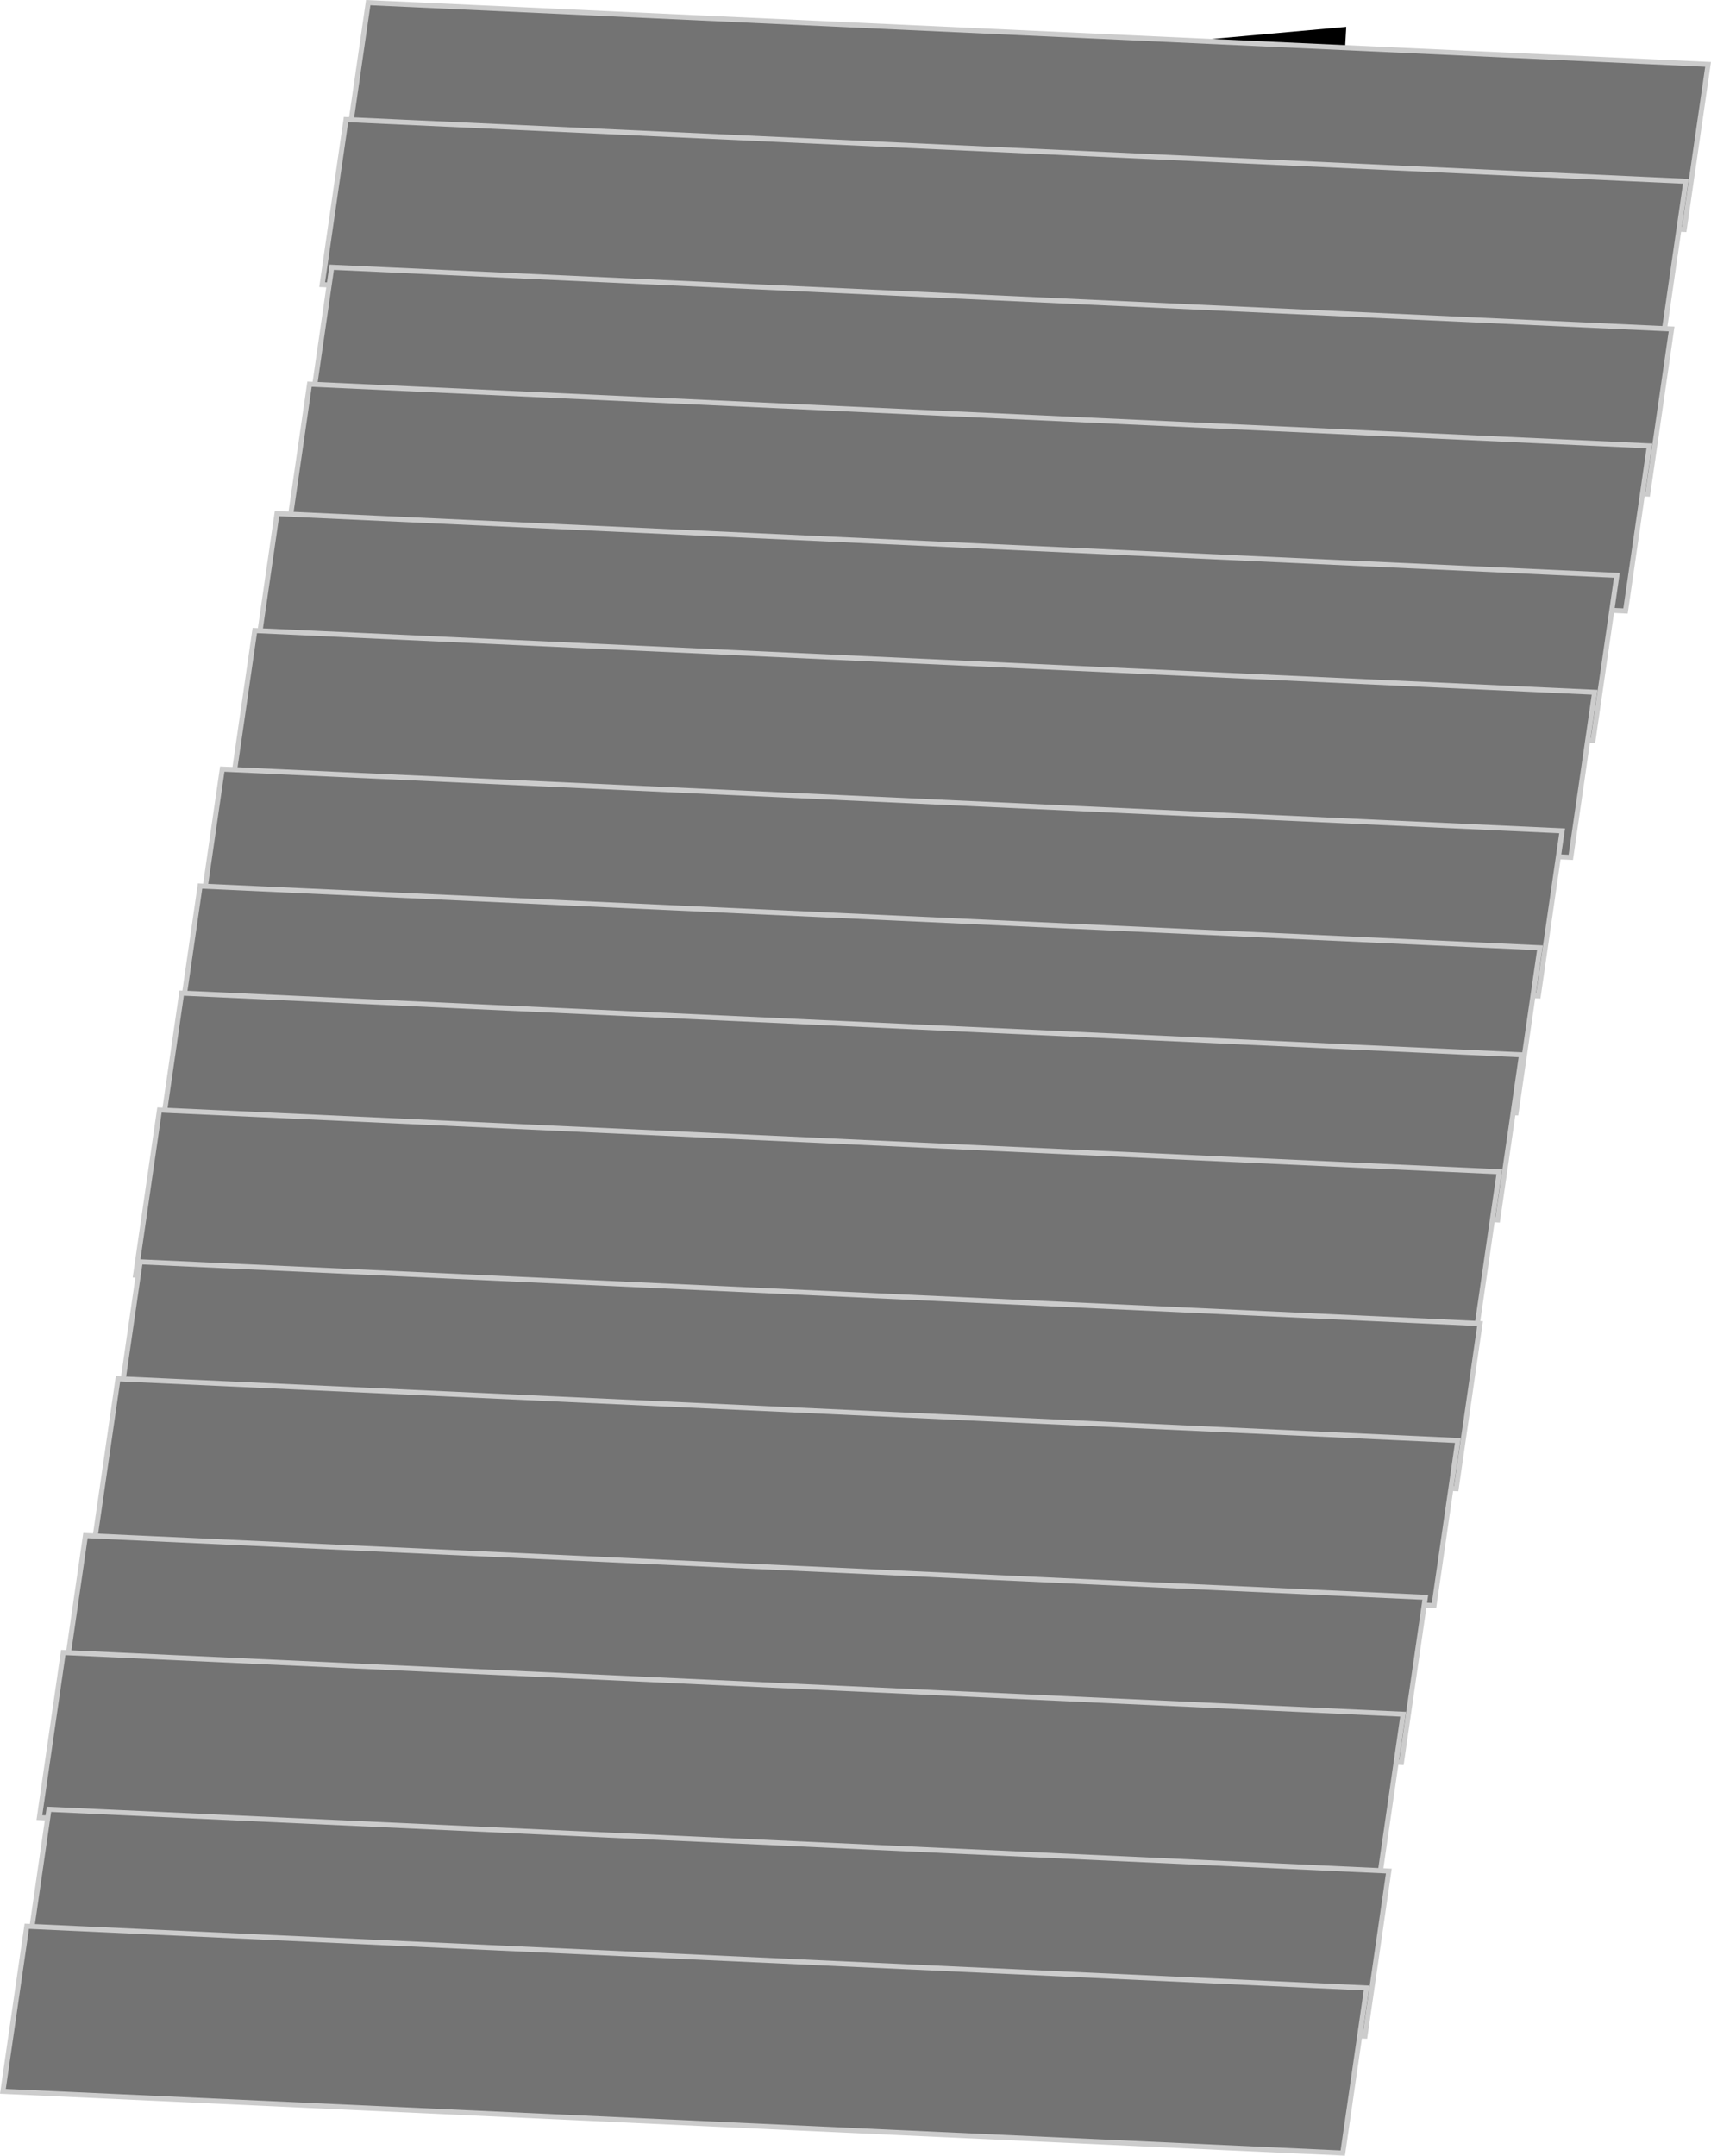 <svg version="1.1" xmlns="http://www.w3.org/2000/svg" xmlns:xlink="http://www.w3.org/1999/xlink" width="169.059" height="212.917" viewBox="0,0,169.059,212.917"><g transform="translate(-349.36,-130.349)"><g data-paper-data="{&quot;isPaintingLayer&quot;:true}" fill-rule="nonzero" stroke-linejoin="miter" stroke-miterlimit="10" stroke-dasharray="" stroke-dashoffset="0" style="mix-blend-mode: normal"><path d="M455.109,322.245l0.033,0.09c0,0 0.007,0.014 0.021,0.041c-0.18,-0.094 -0.359,-0.19 -0.538,-0.286c0.161,0.052 0.323,0.104 0.485,0.155z" fill="#cdcdcd" stroke="none" stroke-width="0" stroke-linecap="butt"/><path d="M463.974,325.485c0.031,-0.01 0.061,-0.02 0.091,-0.031c0.001,0.028 0.002,0.057 0.005,0.084c-0.043,-0.014 -0.086,-0.028 -0.13,-0.042c0.011,-0.004 0.023,-0.007 0.034,-0.011z" fill="#cdcdcd" stroke="none" stroke-width="0" stroke-linecap="butt"/><path d="M455.109,322.245l0.033,0.09c0,0 0.007,0.014 0.021,0.041c-0.18,-0.094 -0.359,-0.19 -0.538,-0.286c0.161,0.052 0.323,0.104 0.485,0.155z" fill="#c3c3c3" stroke="none" stroke-width="0" stroke-linecap="butt"/><path d="M463.974,325.485c0.031,-0.01 0.061,-0.02 0.091,-0.031c0.001,0.028 0.002,0.057 0.005,0.084c-0.043,-0.014 -0.086,-0.028 -0.13,-0.042c0.011,-0.004 0.023,-0.007 0.034,-0.011z" fill="#c3c3c3" stroke="none" stroke-width="0" stroke-linecap="butt"/><path d="M406.274,307.444l13.553,-168.815l62.553,-5.627l-11.468,203.516z" data-paper-data="{&quot;index&quot;:null}" fill="#000000" stroke="none" stroke-width="0" stroke-linecap="round"/><path d="M383.384,146.916l2.359,-16.306l132.388,6.097l-2.359,16.306z" data-paper-data="{&quot;index&quot;:null}" fill="#737373" stroke="#cccccc" stroke-width="0.5" stroke-linecap="butt"/><path d="M381.19,158.464l2.359,-16.306l132.388,6.097l-2.359,16.306z" data-paper-data="{&quot;index&quot;:null}" fill="#737373" stroke="#cccccc" stroke-width="0.5" stroke-linecap="butt"/><path d="M379.779,173.052l2.359,-16.306l132.388,6.097l-2.359,16.306z" data-paper-data="{&quot;index&quot;:null}" fill="#737373" stroke="#cccccc" stroke-width="0.5" stroke-linecap="butt"/><path d="M377.585,184.6l2.359,-16.306l132.388,6.097l-2.359,16.306z" data-paper-data="{&quot;index&quot;:null}" fill="#737373" stroke="#cccccc" stroke-width="0.5" stroke-linecap="butt"/><path d="M374.371,197.385l2.359,-16.306l132.388,6.097l-2.359,16.306z" data-paper-data="{&quot;index&quot;:null}" fill="#737373" stroke="#cccccc" stroke-width="0.5" stroke-linecap="butt"/><path d="M372.177,208.933l2.359,-16.306l132.388,6.097l-2.359,16.306z" data-paper-data="{&quot;index&quot;:null}" fill="#737373" stroke="#cccccc" stroke-width="0.5" stroke-linecap="butt"/><path d="M368.964,222.62l2.359,-16.306l132.388,6.097l-2.359,16.306z" data-paper-data="{&quot;index&quot;:null}" fill="#737373" stroke="#cccccc" stroke-width="0.5" stroke-linecap="butt"/><path d="M366.77,234.168l2.359,-16.306l132.388,6.097l-2.359,16.306z" data-paper-data="{&quot;index&quot;:null}" fill="#737373" stroke="#cccccc" stroke-width="0.5" stroke-linecap="butt"/><path d="M364.951,244.743l2.359,-16.306l132.388,6.097l-2.359,16.306z" data-paper-data="{&quot;index&quot;:null}" fill="#737373" stroke="#cccccc" stroke-width="0.5" stroke-linecap="butt"/><path d="M362.758,256.291l2.359,-16.306l132.388,6.097l-2.359,16.306z" data-paper-data="{&quot;index&quot;:null}" fill="#737373" stroke="#cccccc" stroke-width="0.5" stroke-linecap="butt"/><path d="M360.853,271.287l2.359,-16.306l132.388,6.097l-2.359,16.306z" data-paper-data="{&quot;index&quot;:null}" fill="#737373" stroke="#cccccc" stroke-width="0.5" stroke-linecap="butt"/><path d="M358.659,282.835l2.359,-16.306l132.388,6.097l-2.359,16.306z" data-paper-data="{&quot;index&quot;:null}" fill="#737373" stroke="#cccccc" stroke-width="0.5" stroke-linecap="butt"/><path d="M355.445,298.324l2.359,-16.306l132.388,6.097l-2.359,16.306z" data-paper-data="{&quot;index&quot;:null}" fill="#737373" stroke="#cccccc" stroke-width="0.5" stroke-linecap="butt"/><path d="M353.251,309.872l2.359,-16.306l132.388,6.097l-2.359,16.306z" data-paper-data="{&quot;index&quot;:null}" fill="#737373" stroke="#cccccc" stroke-width="0.5" stroke-linecap="butt"/><path d="M351.84,325.361l2.359,-16.306l132.388,6.097l-2.359,16.306z" data-paper-data="{&quot;index&quot;:null}" fill="#737373" stroke="#cccccc" stroke-width="0.5" stroke-linecap="butt"/><path d="M349.646,336.909l2.359,-16.306l132.388,6.097l-2.359,16.306z" data-paper-data="{&quot;index&quot;:null}" fill="#737373" stroke="#cccccc" stroke-width="0.5" stroke-linecap="butt"/></g></g></svg>